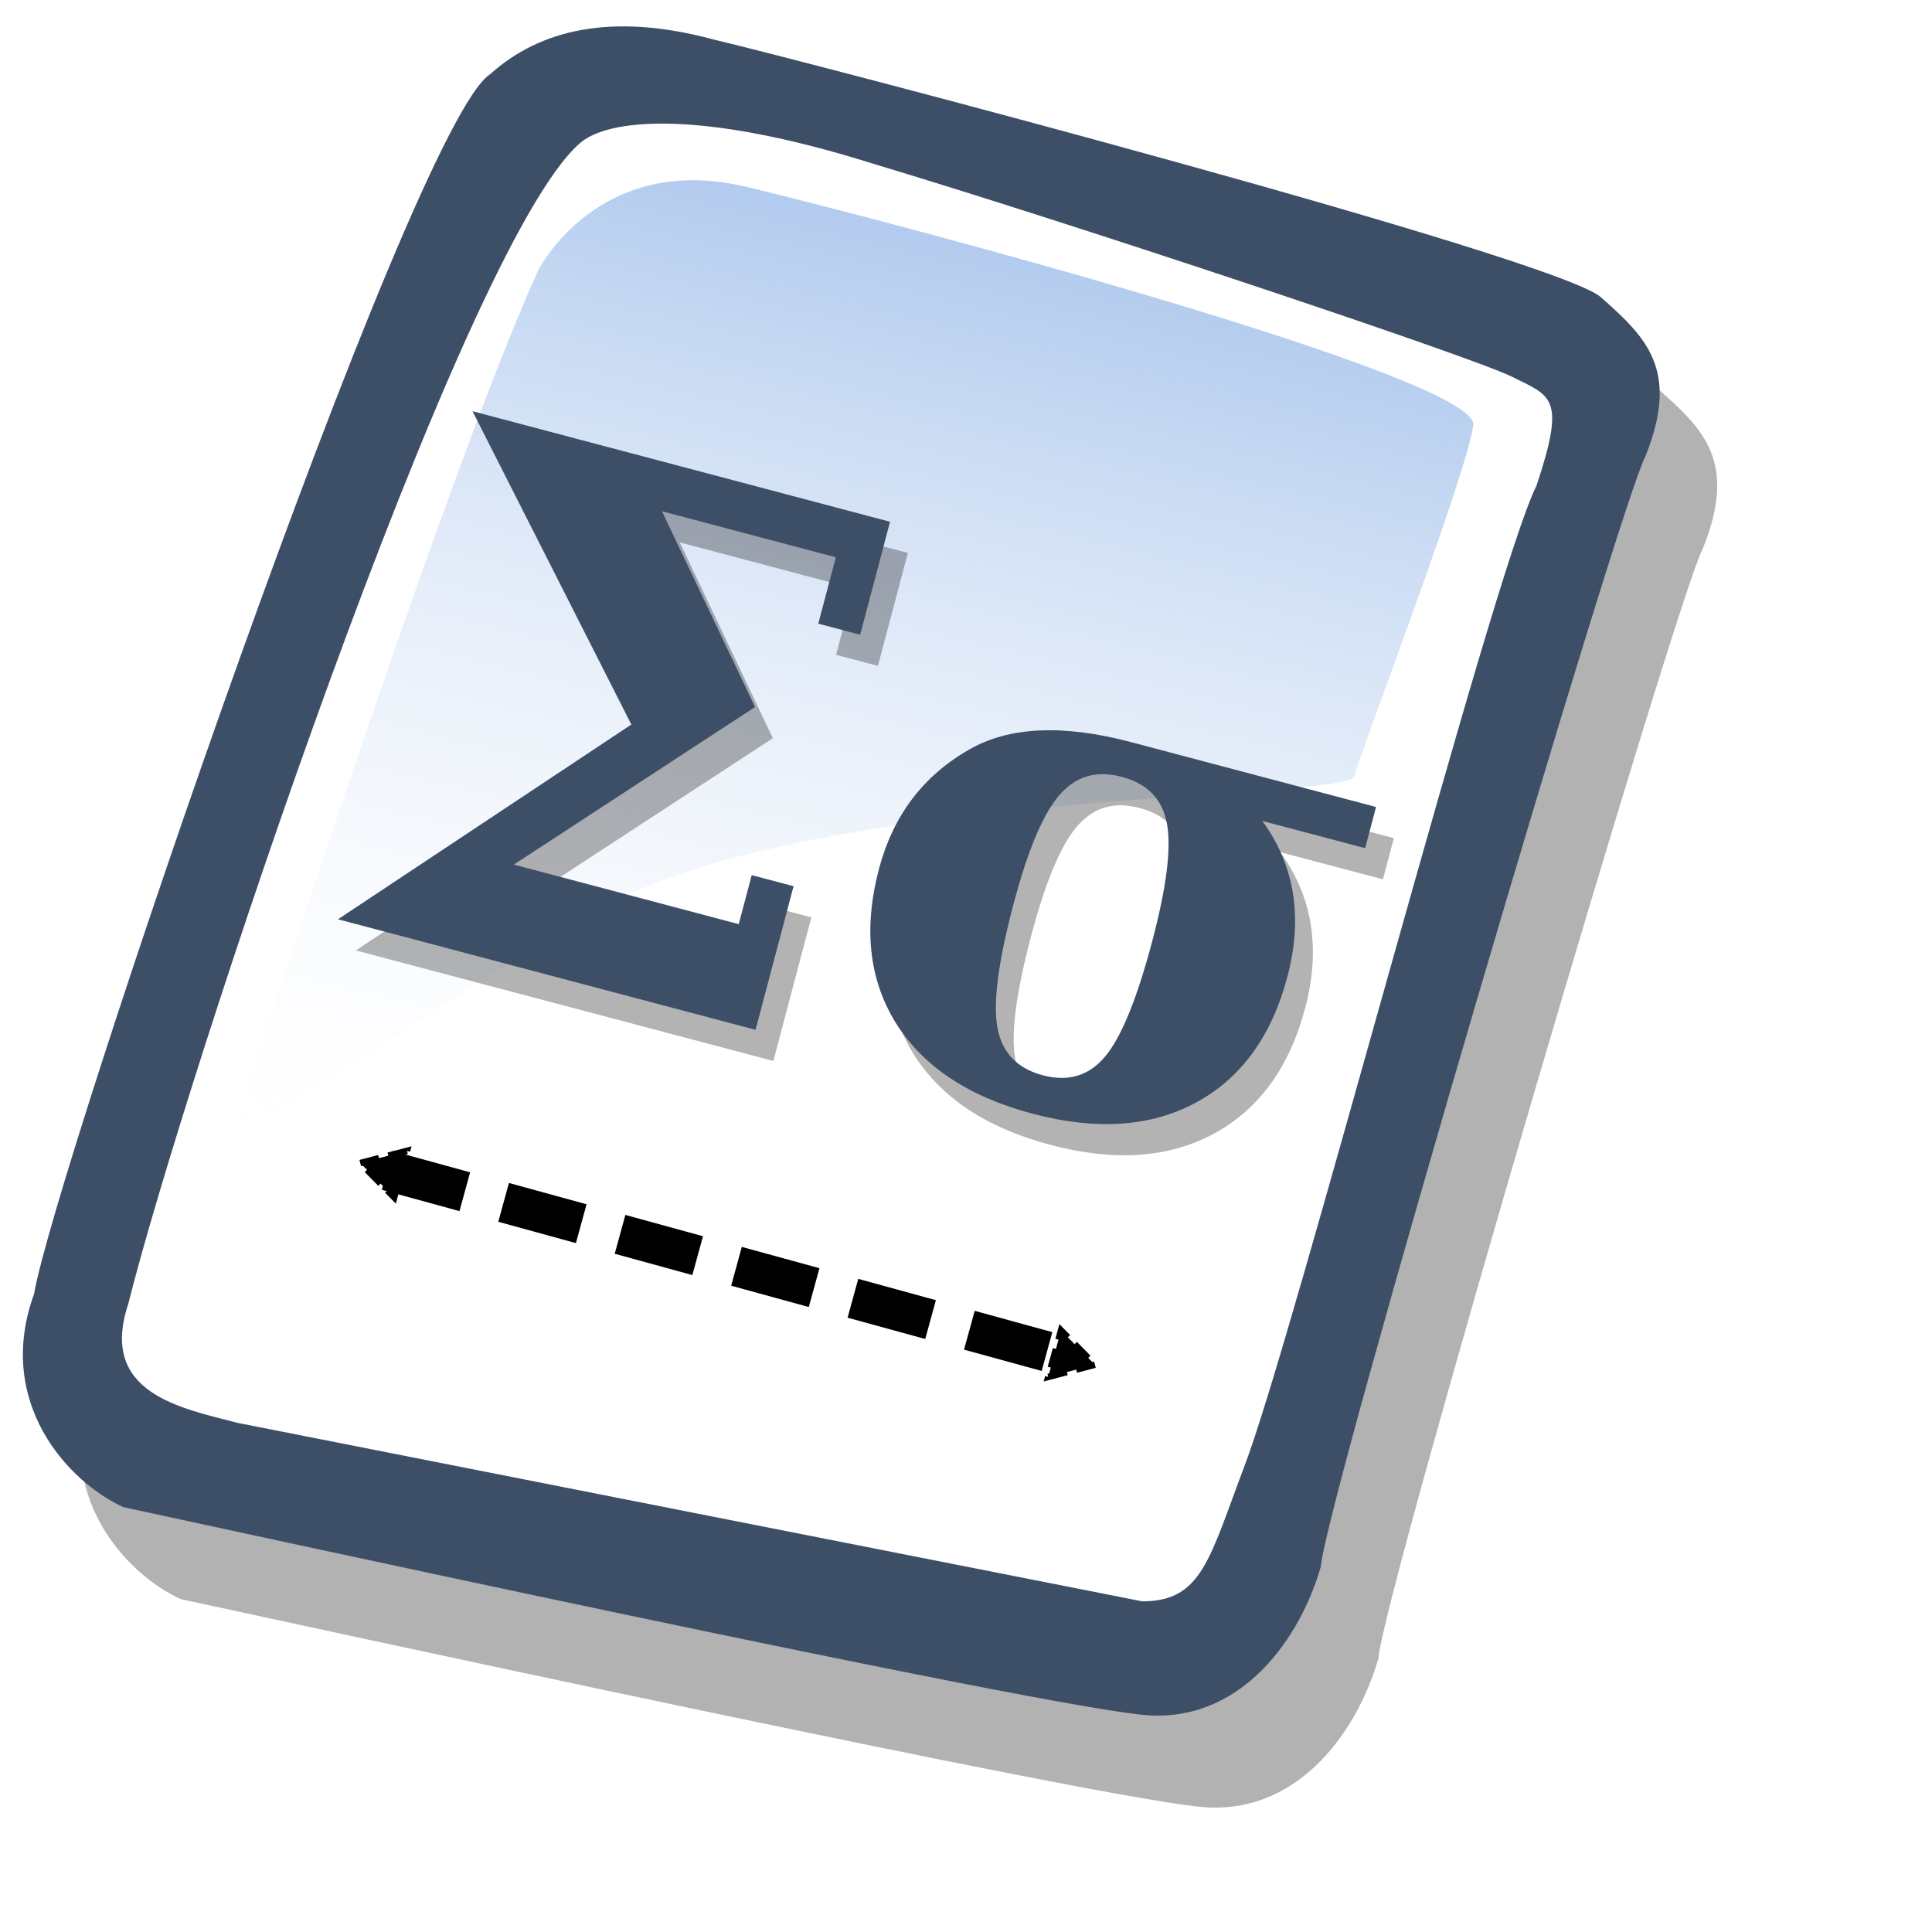 <?xml version="1.0" encoding="UTF-8" standalone="no"?>
<!-- Created with Sodipodi ("http://www.sodipodi.com/") -->
<svg
   xmlns:dc="http://purl.org/dc/elements/1.1/"
   xmlns:cc="http://web.resource.org/cc/"
   xmlns:rdf="http://www.w3.org/1999/02/22-rdf-syntax-ns#"
   xmlns:svg="http://www.w3.org/2000/svg"
   xmlns="http://www.w3.org/2000/svg"
   xmlns:xlink="http://www.w3.org/1999/xlink"
   xmlns:sodipodi="http://sodipodi.sourceforge.net/DTD/sodipodi-0.dtd"
   xmlns:inkscape="http://www.inkscape.org/namespaces/inkscape"
   id="svg604"
   sodipodi:version="0.32"
   width="72pt"
   height="72pt"
   sodipodi:docbase="/home/tweenk/dev/GartoonRedux/scalable/mimetypes"
   sodipodi:docname="application-x-font-tex-tfm.svg"
   inkscape:version="0.45.1"
   inkscape:output_extension="org.inkscape.output.svg.inkscape">
  <defs
     id="defs606">
    <marker
       inkscape:stockid="TriangleInM"
       orient="auto"
       refY="0.0"
       refX="0.0"
       id="TriangleInM"
       style="overflow:visible">
      <path
         id="path4408"
         d="M 5.77,0.0 L -2.88,5.0 L -2.88,-5.0 L 5.77,0.0 z "
         style="fill-rule:evenodd;stroke:#000000;stroke-width:1.0pt;marker-start:none"
         transform="scale(-0.4)" />
    </marker>
    <marker
       inkscape:stockid="TriangleOutM"
       orient="auto"
       refY="0.0"
       refX="0.0"
       id="TriangleOutM"
       style="overflow:visible">
      <path
         id="path4417"
         d="M 5.77,0.0 L -2.88,5.0 L -2.88,-5.0 L 5.77,0.0 z "
         style="fill-rule:evenodd;stroke:#000000;stroke-width:1.0pt;marker-start:none"
         transform="scale(0.4)" />
    </marker>
    <marker
       inkscape:stockid="Arrow1Mstart"
       orient="auto"
       refY="0.0"
       refX="0.0"
       id="Arrow1Mstart"
       style="overflow:visible">
      <path
         id="path4322"
         d="M 0.0,0.0 L 5.0,-5.0 L -12.5,0.0 L 5.0,5.0 L 0.0,0.0 z "
         style="fill-rule:evenodd;stroke:#000000;stroke-width:1.0pt;marker-start:none"
         transform="scale(0.4) translate(10,0)" />
    </marker>
    <marker
       inkscape:stockid="Arrow1Mend"
       orient="auto"
       refY="0.0"
       refX="0.0"
       id="Arrow1Mend"
       style="overflow:visible;">
      <path
         id="path4325"
         d="M 0.0,0.0 L 5.0,-5.0 L -12.5,0.0 L 5.0,5.0 L 0.0,0.0 z "
         style="fill-rule:evenodd;stroke:#000000;stroke-width:1.0pt;marker-start:none;"
         transform="scale(0.4) rotate(180) translate(10,0)" />
    </marker>
    <marker
       inkscape:stockid="Arrow2Lend"
       orient="auto"
       refY="0.0"
       refX="0.0"
       id="Arrow2Lend"
       style="overflow:visible;">
      <path
         id="path4337"
         style="font-size:12.0;fill-rule:evenodd;stroke-width:0.625;stroke-linejoin:round;"
         d="M 8.719,4.034 L -2.207,0.016 L 8.719,-4.002 C 6.973,-1.63 6.983,1.616 8.719,4.034 z "
         transform="scale(1.1) rotate(180) translate(1,0)" />
    </marker>
    <linearGradient
       id="linearGradient612">
      <stop
         style="stop-color:#7fa8e3;stop-opacity:0.741;"
         offset="0"
         id="stop613" />
      <stop
         style="stop-color:#ffffff;stop-opacity:0;"
         offset="1"
         id="stop614" />
    </linearGradient>
    <linearGradient
       xlink:href="#linearGradient612"
       id="linearGradient615"
       x1="50.644"
       y1="5.368"
       x2="35.752"
       y2="68.044"
       gradientUnits="userSpaceOnUse"
       spreadMethod="pad" />
  </defs>
  <sodipodi:namedview
     id="base"
     inkscape:zoom="4.5222222"
     inkscape:cx="71.282673"
     inkscape:cy="49.032301"
     inkscape:window-width="795"
     inkscape:window-height="619"
     inkscape:window-x="219"
     inkscape:window-y="18"
     inkscape:current-layer="svg604" />
  <path
     style="fill:#000000;fill-rule:evenodd;stroke:none;stroke-opacity:1;stroke-width:1pt;stroke-linejoin:miter;stroke-linecap:butt;fill-opacity:0.301;"
     d="M 12.816 74.753 C 10.386 73.648 7.071 70.113 8.839 65.251 C 9.723 59.948 25.633 13.102 29.168 10.892 C 31.378 8.904 34.582 8.13 39.112 9.346 C 42.868 10.229 76.677 19.068 78.666 20.836 C 80.654 22.604 82.201 24.04 80.654 27.907 C 79.55 29.896 66.402 74.532 66.181 77.405 C 65.297 80.498 62.756 84.255 58.557 84.034 C 54.359 83.813 15.91 75.416 12.816 74.753 z "
     id="path794"
     sodipodi:nodetypes="ccccccccc"
     transform="matrix(1.115,0,0,1.115,-5.305,-3.889)" />
  <path
     style="fill:#3d4e67;fill-rule:evenodd;stroke:none;stroke-opacity:1;stroke-width:1pt;stroke-linejoin:miter;stroke-linecap:butt;fill-opacity:1;"
     d="M 12.816 74.753 C 10.386 73.648 7.071 70.113 8.839 65.251 C 9.723 59.948 25.633 13.102 29.168 10.892 C 31.378 8.904 34.582 8.13 39.112 9.346 C 42.868 10.229 76.677 19.068 78.666 20.836 C 80.654 22.604 82.201 24.04 80.654 27.907 C 79.55 29.896 66.402 74.532 66.181 77.405 C 65.297 80.498 62.756 84.255 58.557 84.034 C 54.359 83.813 15.91 75.416 12.816 74.753 z "
     id="path609"
     sodipodi:nodetypes="ccccccccc"
     transform="matrix(1.115,0,0,1.115,-8.162,-8.461)" />
  <path
     style="fill:#ffffff;fill-rule:evenodd;stroke:none;stroke-opacity:1;stroke-width:1pt;stroke-linejoin:miter;stroke-linecap:butt;fill-opacity:1;"
     d="M 17.899 70.996 C 15.358 70.334 11.711 69.671 13.037 65.693 C 15.468 55.971 27.842 18.626 33.146 13.986 C 34.361 12.881 38.449 12.439 46.183 14.87 C 55.022 17.521 72.92 23.488 74.688 24.372 C 76.456 25.256 77.119 25.256 75.793 29.233 C 73.804 33.211 64.966 67.24 62.756 72.985 C 61.209 77.073 60.877 78.951 58.226 78.951 "
     id="path608"
     sodipodi:nodetypes="cccccccs"
     transform="matrix(1.115,0,0,1.115,-8.162,-8.461)" />
  <path
     style="fill:url(#linearGradient615);fill-rule:evenodd;stroke:none;stroke-opacity:1;stroke-width:1pt;stroke-linejoin:miter;stroke-linecap:butt;fill-opacity:1;"
     d="M 28.75 13.75 C 28.75 13.75 31.875 7.5 39.688 9.375 C 47.5 11.25 78.125 19.375 77.812 21.875 C 77.5 24.375 71.875 39.062 71.562 40.312 C 71.25 41.562 42.5 40.938 31.562 47.5 C 20.625 54.062 12.5 59.688 12.5 59.688 C 12.5 59.688 23.75 24.688 28.75 13.75 z "
     id="path636"
     transform="matrix(0.947,0,0,0.947,-0.481,0.41)" />
  <path
     style="font-size:35.811px;font-style:normal;font-weight:normal;fill:#000000;fill-opacity:0.298;stroke:none;stroke-width:1px;stroke-linecap:butt;stroke-linejoin:miter;stroke-opacity:1;font-family:DejaVu Sans"
     d="M 29.169,41.116 L 40.78,28.036 L 29.169,15.009 L 50.624,15.009 L 50.624,20.815 L 48.473,20.815 L 48.473,17.405 L 39.538,17.405 L 46.497,25.623 L 36.915,36.254 L 48.473,36.254 L 48.473,33.737 L 50.624,33.737 L 50.624,41.116 L 29.169,41.116 M 64.997,39.647 C 66.303,39.647 67.218,39.087 67.742,37.968 C 68.279,36.849 68.547,34.797 68.547,31.813 C 68.547,29.039 68.285,27.098 67.76,25.99 C 67.235,24.871 66.314,24.312 64.997,24.312 C 63.68,24.312 62.753,24.877 62.217,26.008 C 61.681,27.127 61.413,29.062 61.413,31.813 C 61.413,34.774 61.681,36.82 62.217,37.951 C 62.753,39.081 63.68,39.647 64.997,39.647 M 72.306,24.644 C 74.428,26.369 75.489,28.759 75.489,31.813 C 75.489,34.867 74.556,37.269 72.691,39.017 C 70.837,40.754 68.273,41.623 64.997,41.623 C 61.722,41.623 59.151,40.754 57.286,39.017 C 55.433,37.269 54.506,34.867 54.506,31.813 C 54.506,29.085 55.438,26.801 57.304,24.959 C 58.924,23.338 61.488,22.528 64.997,22.528 L 77.587,22.528 L 77.587,24.644 L 72.306,24.644"
     id="text2333"
     transform="matrix(0.967,0.256,-0.256,0.967,0,0)" />
  <path
     style="font-size:35.811px;font-style:normal;font-weight:normal;fill:#3d4e67;fill-opacity:1;stroke:none;stroke-width:1px;stroke-linecap:butt;stroke-linejoin:miter;stroke-opacity:1;font-family:DejaVu Sans"
     d="M 27.918,39.846 L 39.528,26.766 L 27.918,13.74 L 49.373,13.74 L 49.373,19.545 L 47.222,19.545 L 47.222,16.135 L 38.287,16.135 L 45.246,24.353 L 35.664,34.985 L 47.222,34.985 L 47.222,32.467 L 49.373,32.467 L 49.373,39.846 L 27.918,39.846 M 63.746,38.377 C 65.051,38.377 65.967,37.817 66.491,36.698 C 67.027,35.579 67.295,33.528 67.295,30.543 C 67.295,27.769 67.033,25.828 66.509,24.721 C 65.984,23.602 65.063,23.042 63.746,23.042 C 62.429,23.042 61.502,23.607 60.966,24.738 C 60.429,25.857 60.161,27.792 60.161,30.543 C 60.161,33.504 60.429,35.55 60.966,36.681 C 61.502,37.812 62.429,38.377 63.746,38.377 M 71.055,23.374 C 73.176,25.099 74.237,27.489 74.237,30.543 C 74.237,33.597 73.305,35.999 71.44,37.747 C 69.586,39.484 67.021,40.353 63.746,40.353 C 60.47,40.353 57.9,39.484 56.035,37.747 C 54.181,35.999 53.254,33.597 53.254,30.543 C 53.254,27.816 54.187,25.531 56.052,23.689 C 57.672,22.069 60.237,21.258 63.746,21.258 L 76.336,21.258 L 76.336,23.374 L 71.055,23.374"
     id="text2329"
     transform="matrix(0.967,0.256,-0.256,0.967,0,0)" />
  <path
     style="opacity:1;color:#000000;fill:#000000;fill-opacity:0.298;fill-rule:evenodd;stroke:#000000;stroke-width:2;stroke-linecap:butt;stroke-linejoin:miter;marker:none;marker-start:url(#TriangleInM);marker-mid:none;marker-end:url(#TriangleOutM);stroke-miterlimit:4;stroke-dasharray:4, 2;stroke-dashoffset:0;stroke-opacity:1;visibility:visible;display:inline;overflow:visible;enable-background:accumulate"
     d="M 19.238,58.157 L 53.071,67.445"
     id="path3342"
     sodipodi:nodetypes="cc" />
</svg>

